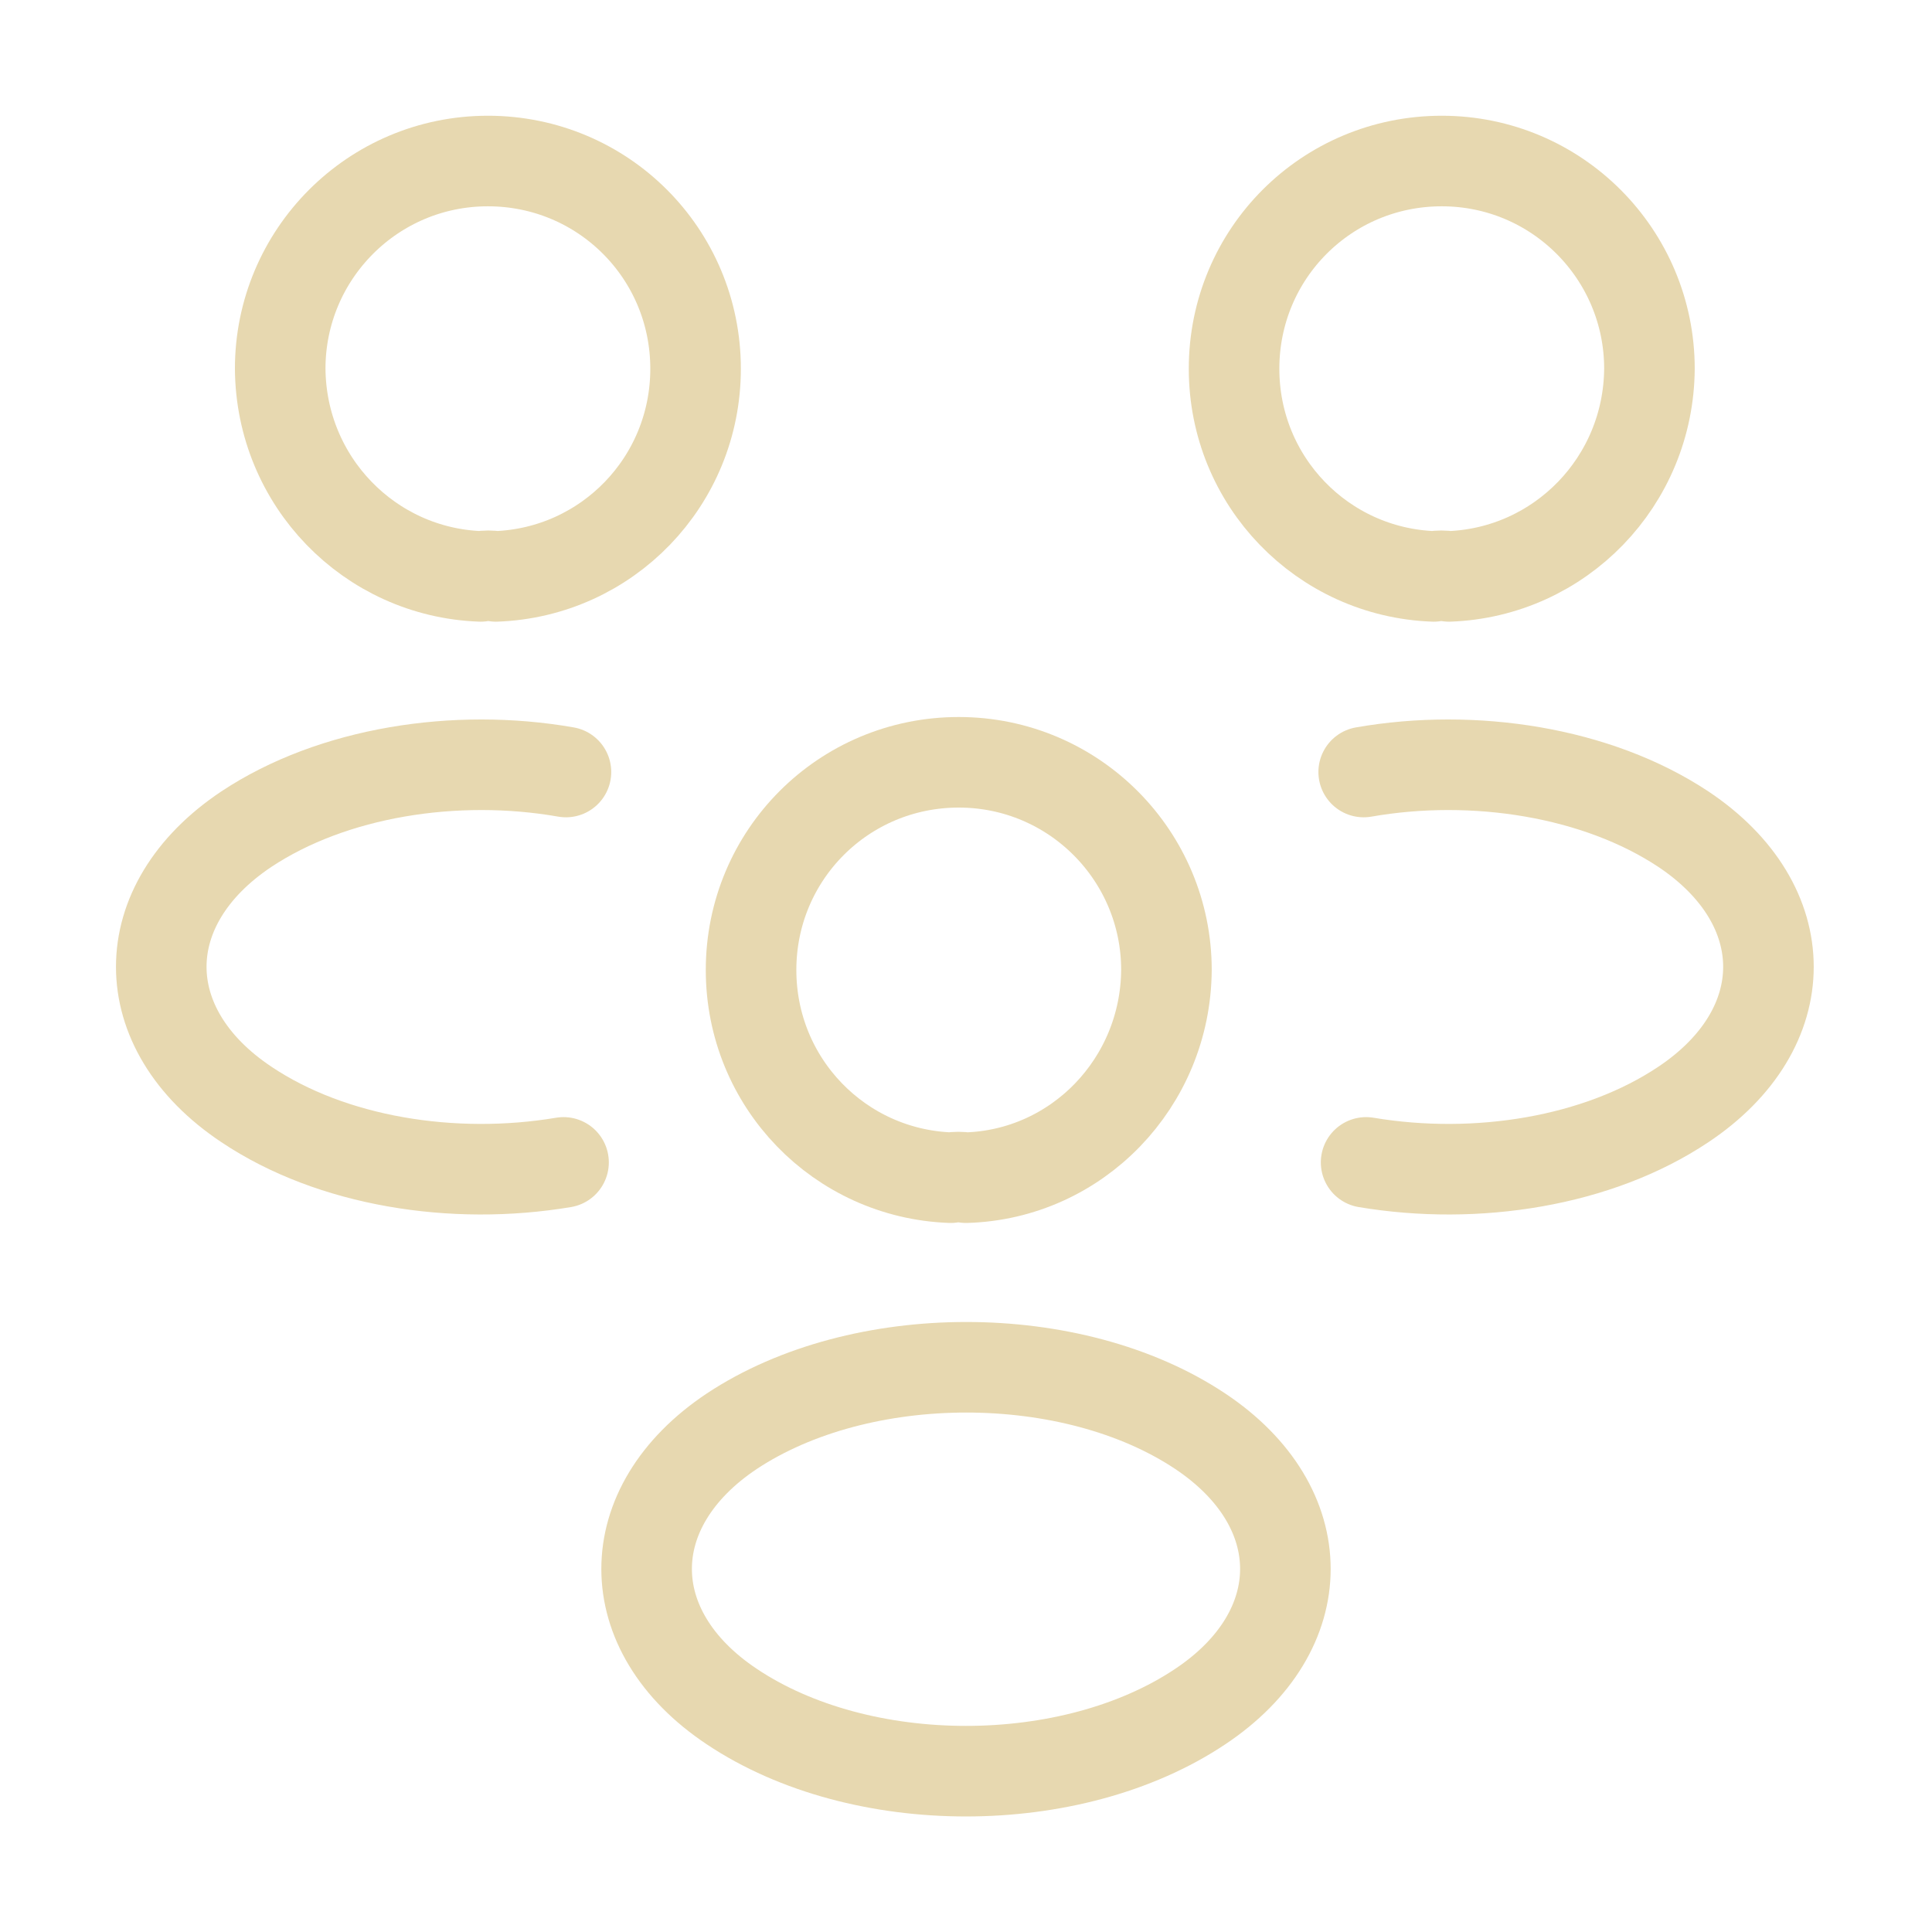 <svg width="32" height="32" viewBox="0 0 32 32" fill="none" xmlns="http://www.w3.org/2000/svg">
<g id="vuesax/linear/people">
<g id="people">
<g id="Group">
<path id="Vector" d="M24 9.547C23.92 9.533 23.827 9.533 23.747 9.547C21.907 9.48 20.44 7.973 20.44 6.107C20.44 4.2 21.973 2.667 23.88 2.667C25.787 2.667 27.32 4.213 27.32 6.107C27.307 7.973 25.84 9.48 24 9.547Z" stroke="#E7D8B0" stroke-width="1.5" stroke-linecap="round" stroke-linejoin="round"/>
<path id="Vector_2" d="M22.627 19.253C24.454 19.56 26.467 19.24 27.881 18.294C29.761 17.04 29.761 14.987 27.881 13.733C26.454 12.787 24.414 12.467 22.587 12.787" stroke="#E7D8B0" stroke-width="1.5" stroke-linecap="round" stroke-linejoin="round"/>
</g>
<g id="Group_2">
<path id="Vector_3" d="M7.961 9.547C8.041 9.533 8.134 9.533 8.214 9.547C10.054 9.48 11.521 7.973 11.521 6.107C11.521 4.2 9.987 2.667 8.081 2.667C6.174 2.667 4.641 4.213 4.641 6.107C4.654 7.973 6.121 9.48 7.961 9.547Z" stroke="#E7D8B0" stroke-width="1.5" stroke-linecap="round" stroke-linejoin="round"/>
<path id="Vector_4" d="M9.334 19.253C7.507 19.56 5.494 19.24 4.081 18.293C2.201 17.04 2.201 14.987 4.081 13.733C5.507 12.787 7.547 12.467 9.374 12.787" stroke="#E7D8B0" stroke-width="1.5" stroke-linecap="round" stroke-linejoin="round"/>
</g>
<g id="Group_3">
<path id="Vector_5" d="M16 19.506C15.92 19.493 15.827 19.493 15.747 19.506C13.907 19.44 12.44 17.933 12.44 16.066C12.44 14.16 13.973 12.626 15.88 12.626C17.787 12.626 19.32 14.173 19.32 16.066C19.307 17.933 17.84 19.453 16 19.506Z" stroke="#E7D8B0" stroke-width="1.5" stroke-linecap="round" stroke-linejoin="round"/>
<path id="Vector_6" d="M12.12 23.706C10.24 24.96 10.24 27.013 12.12 28.266C14.253 29.693 17.746 29.693 19.88 28.266C21.76 27.013 21.76 24.96 19.88 23.706C17.76 22.293 14.253 22.293 12.12 23.706Z" stroke="#E7D8B0" stroke-width="1.5" stroke-linecap="round" stroke-linejoin="round"/>
</g>
</g>
</g>
</svg>
